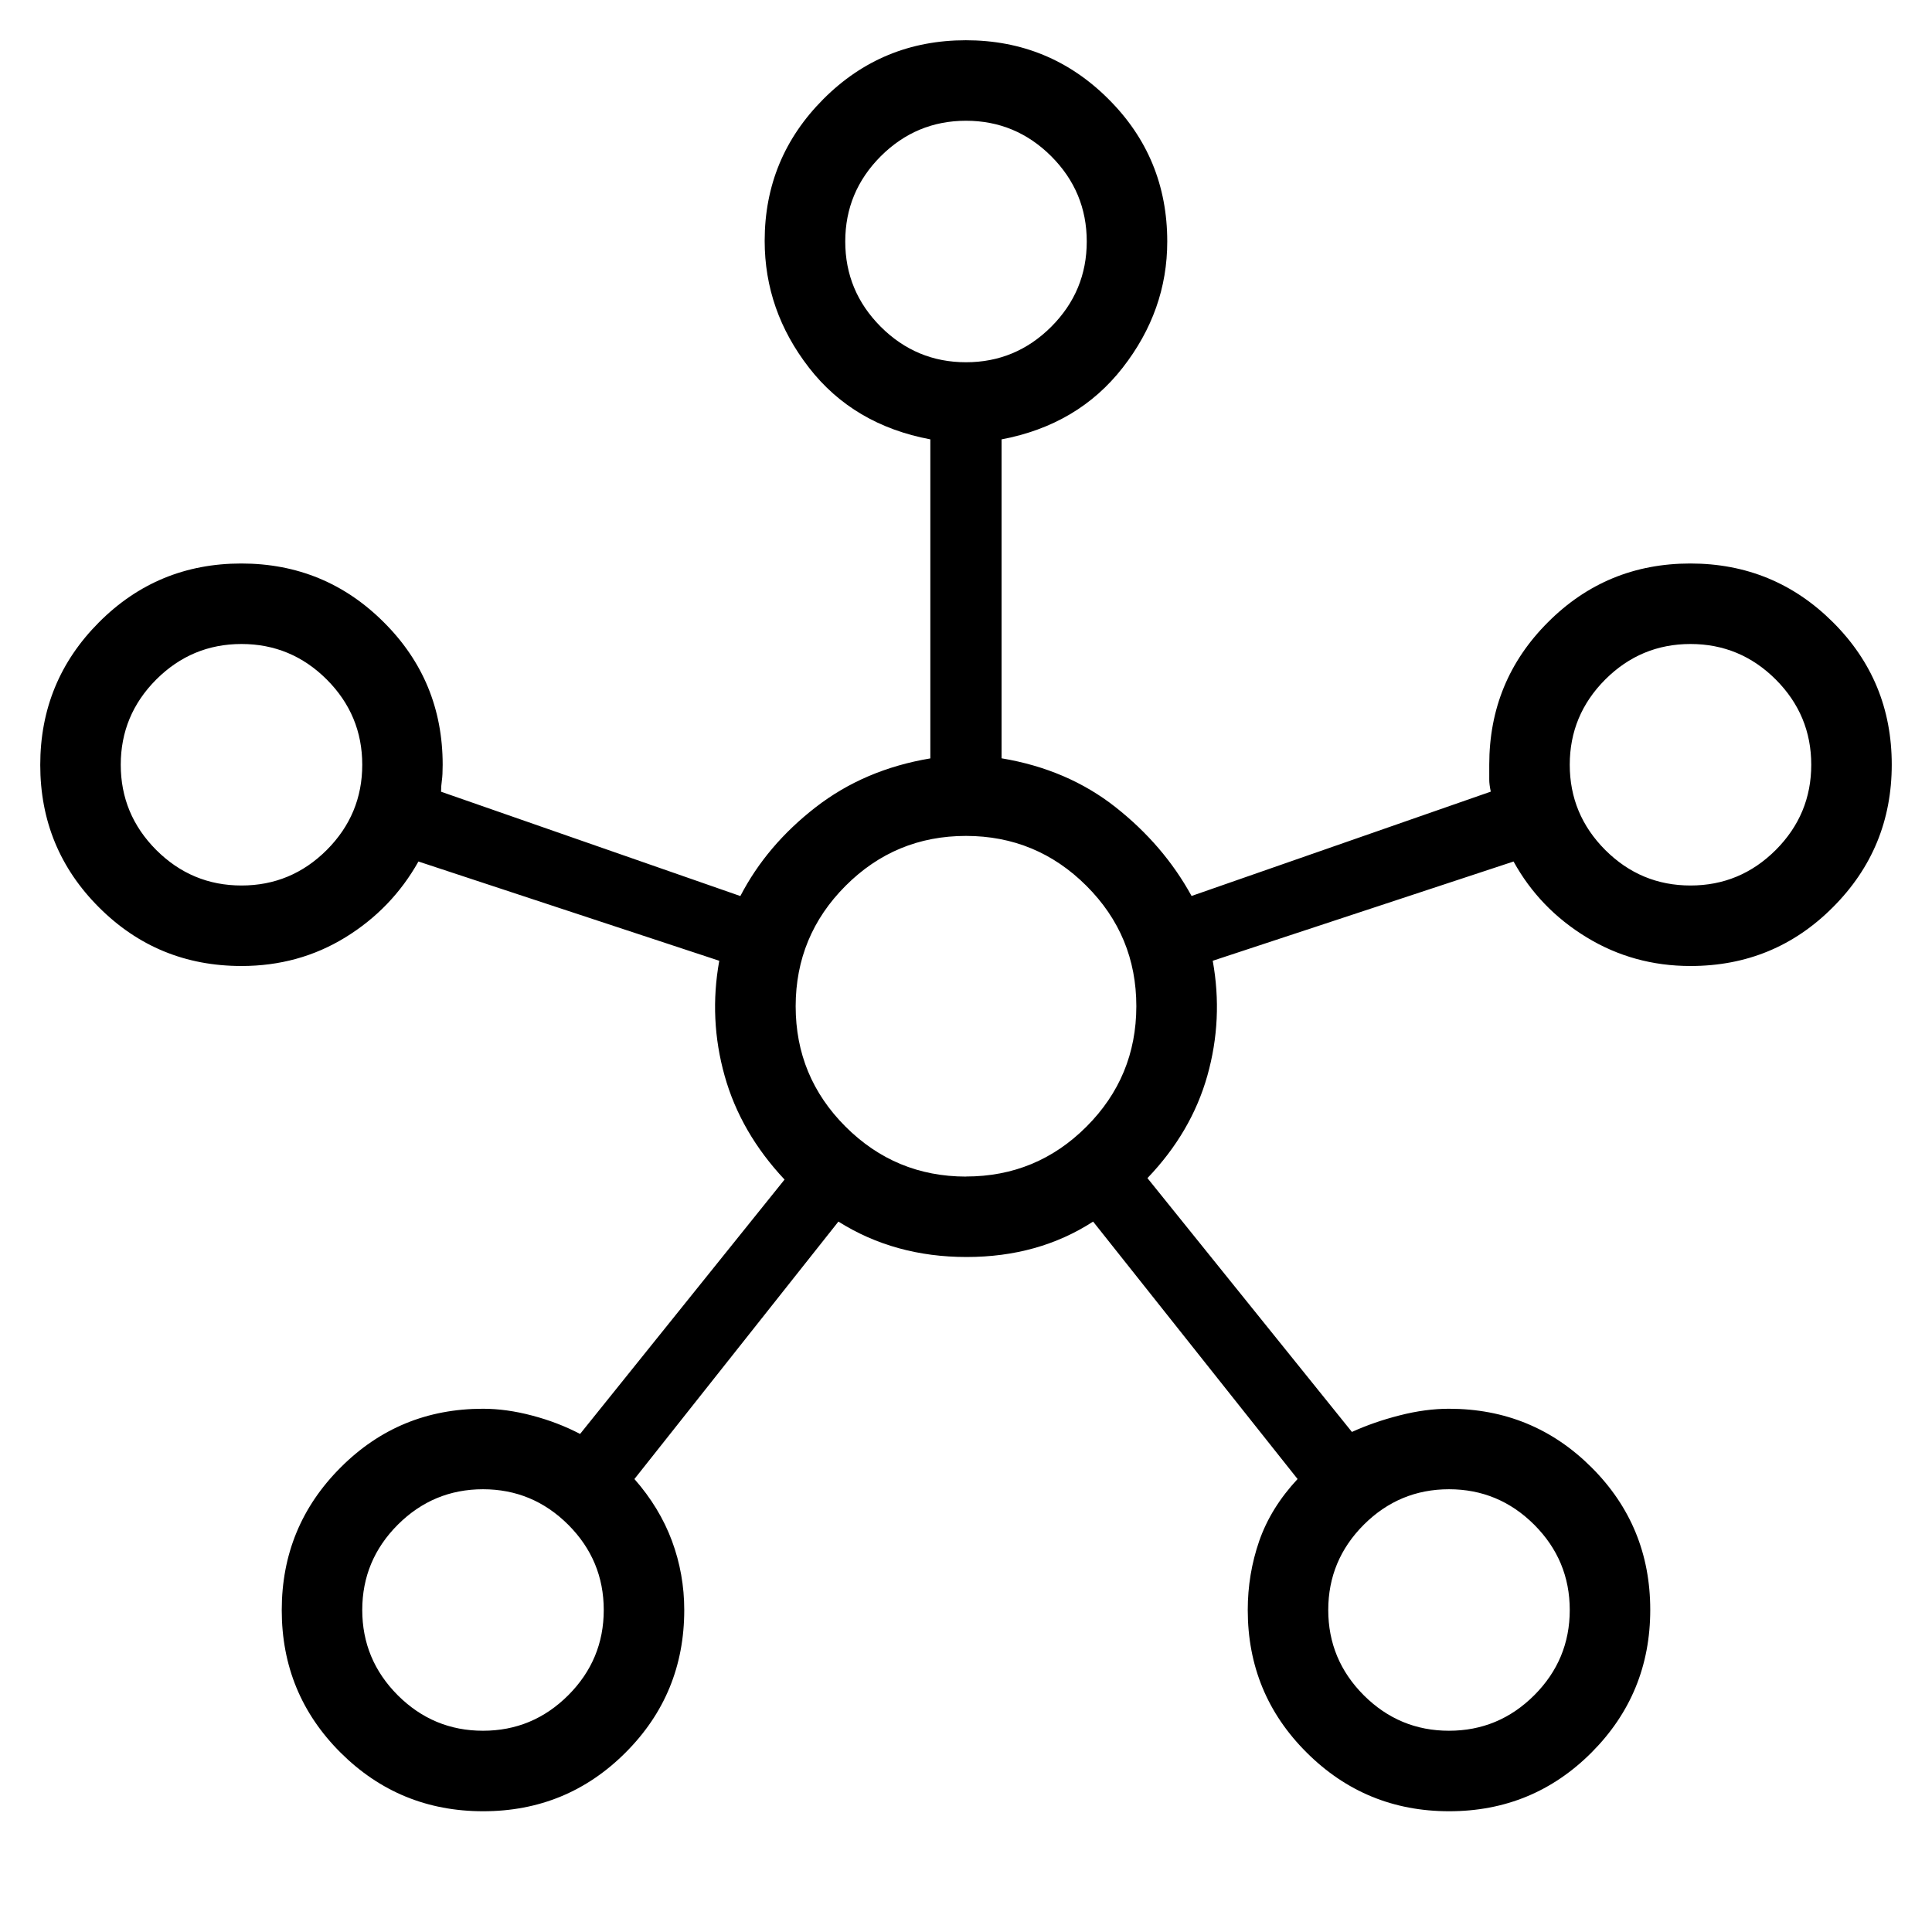 <svg xmlns="http://www.w3.org/2000/svg" width="1em" height="1em" viewBox="0 0 24 24"><path fill="currentColor" d="M6.002 22.5q-1.04 0-1.771-.728q-.731-.729-.731-1.77q0-1.04.73-1.771Q4.958 17.5 6 17.5q.292 0 .612.085q.319.084.594.228l2.54-3.16q-.546-.582-.744-1.288q-.198-.705-.067-1.43l-3.737-1.233q-.329.586-.907.942Q3.712 12 3 12q-1.042 0-1.77-.728q-.73-.729-.73-1.77q0-1.04.729-1.771Q1.957 7 2.997 7t1.771.73q.731.728.731 1.77q0 .127-.01.196q-.01.07-.01.139l3.718 1.296q.327-.631.934-1.102q.606-.471 1.426-.608V5.458q-.956-.18-1.507-.89q-.551-.71-.551-1.576q0-1.03.729-1.761Q10.957.5 11.998.5q1.04 0 1.771.73q.731.728.731 1.77q0 .858-.554 1.568q-.554.71-1.504.89V9.42q.82.137 1.417.608q.597.471.943 1.102l3.717-1.296q-.019-.089-.019-.148V9.5q0-1.042.729-1.77q.728-.73 1.769-.73q1.04 0 1.771.729q.731.728.731 1.769q0 1.04-.73 1.771Q22.043 12 21 12q-.706 0-1.29-.356q-.585-.356-.908-.942l-3.737 1.233q.131.725-.067 1.428q-.198.702-.744 1.272l2.54 3.153q.275-.125.594-.206q.32-.082.611-.082q1.042 0 1.772.729q.729.728.729 1.769q0 1.04-.728 1.771q-.729.731-1.77.731q-1.04 0-1.771-.73q-.731-.728-.731-1.77q0-.446.143-.859q.144-.412.476-.768l-2.54-3.198q-.679.44-1.572.44q-.894 0-1.592-.44l-2.534 3.198q.313.356.466.768q.153.413.153.859q0 1.042-.728 1.77q-.729.73-1.77.73M3 11q.617 0 1.059-.441q.441-.442.441-1.059t-.441-1.059Q3.617 8 3 8t-1.059.441Q1.5 8.883 1.5 9.5t.441 1.059Q2.383 11 3 11m3 10.5q.617 0 1.059-.441Q7.5 20.617 7.5 20t-.441-1.059Q6.617 18.5 6 18.5t-1.059.441Q4.5 19.383 4.5 20t.441 1.059Q5.383 21.5 6 21.5m6-17q.617 0 1.059-.441Q13.5 3.617 13.5 3t-.441-1.059Q12.617 1.5 12 1.5t-1.059.441Q10.5 2.383 10.5 3t.441 1.059Q11.383 4.5 12 4.5m0 10.115q.877 0 1.496-.619t.62-1.496q0-.877-.62-1.496T12 10.384q-.877 0-1.496.62t-.62 1.496q0 .877.62 1.496t1.496.62m6 6.884q.617 0 1.059-.441q.441-.442.441-1.059t-.441-1.059Q18.617 18.5 18 18.5t-1.059.441Q16.5 19.383 16.5 20t.441 1.059q.442.441 1.059.441M21 11q.617 0 1.059-.441q.441-.442.441-1.059t-.441-1.059Q21.617 8 21 8t-1.059.441Q19.5 8.883 19.5 9.5t.441 1.059Q20.383 11 21 11m-3 9"/></svg>